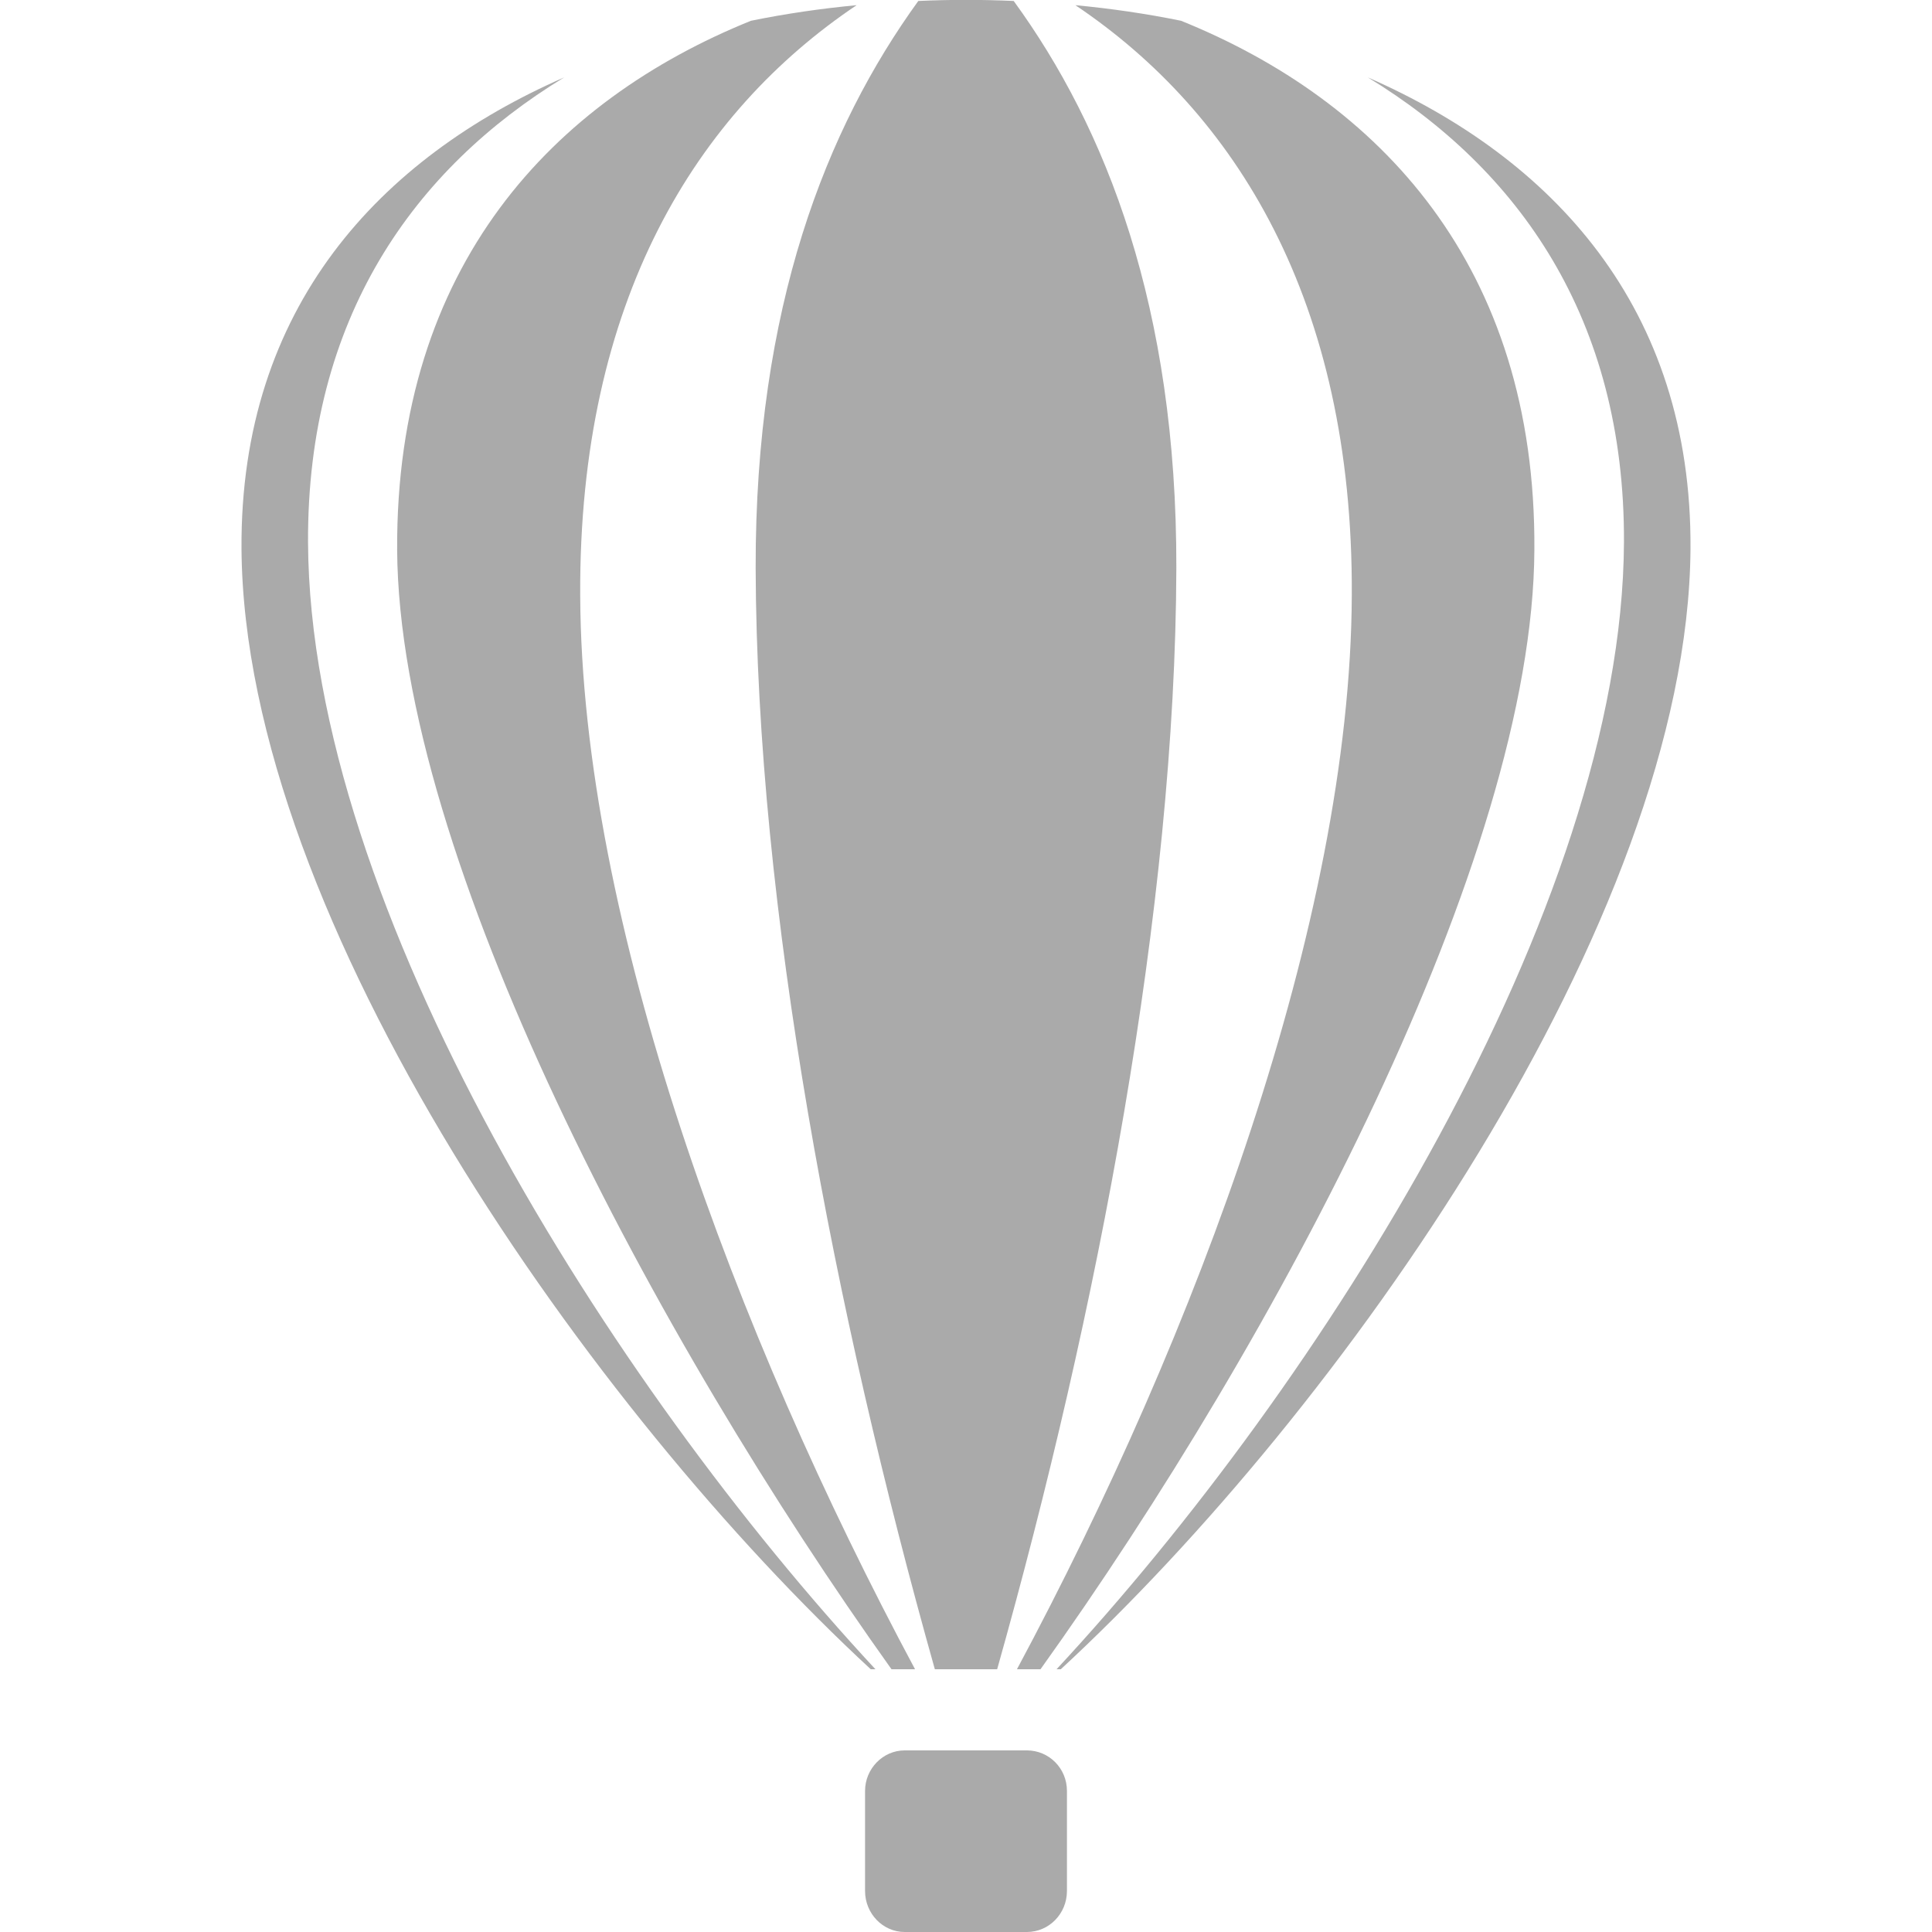 
<svg xmlns="http://www.w3.org/2000/svg" xmlns:xlink="http://www.w3.org/1999/xlink" width="16px" height="16px" viewBox="0 0 16 16" version="1.1">
<g id="surface1">
<path style=" stroke:none;fill-rule:nonzero;fill:#aaaaaa;fill-opacity:1;" d="M 7.605 0.008 C 6.844 1.059 6.254 2.543 6.258 4.703 C 6.266 7.52 6.91 10.871 7.742 13.824 L 8.258 13.824 C 9.09 10.871 9.734 7.52 9.742 4.703 C 9.746 2.543 9.16 1.059 8.395 0.008 C 8.133 -0.004 7.867 -0.004 7.605 0.008 Z M 7.094 0.043 C 6.805 0.07 6.508 0.113 6.219 0.172 C 4.586 0.832 3.277 2.195 3.289 4.555 C 3.305 7.105 5.426 11.082 7.383 13.824 L 7.578 13.824 C 6.09 11.047 4.816 7.625 4.805 4.93 C 4.793 2.484 5.773 0.93 7.094 0.043 Z M 8.906 0.043 C 10.227 0.93 11.207 2.484 11.195 4.93 C 11.184 7.625 9.91 11.047 8.422 13.824 L 8.617 13.824 C 10.578 11.082 12.695 7.105 12.707 4.555 C 12.723 2.195 11.414 0.832 9.781 0.172 C 9.492 0.113 9.195 0.07 8.906 0.043 Z M 4.672 0.641 C 3.148 1.309 1.988 2.543 2 4.543 C 2.02 7.629 4.914 11.699 7.211 13.824 L 7.25 13.824 C 5.059 11.465 2.566 7.527 2.551 4.492 C 2.543 2.633 3.43 1.398 4.672 0.641 Z M 11.328 0.641 C 12.57 1.398 13.457 2.633 13.449 4.492 C 13.434 7.527 10.941 11.465 8.75 13.824 L 8.785 13.824 C 11.086 11.699 13.98 7.625 14 4.543 C 14.012 2.543 12.852 1.309 11.328 0.641 Z M 7.492 14.496 C 7.312 14.496 7.164 14.648 7.164 14.832 L 7.164 15.66 C 7.164 15.848 7.312 16 7.492 16 L 8.504 16 C 8.688 16 8.836 15.848 8.836 15.66 L 8.836 14.832 C 8.836 14.645 8.688 14.496 8.504 14.496 Z M 7.492 14.496 "/>
</g>
</svg>
